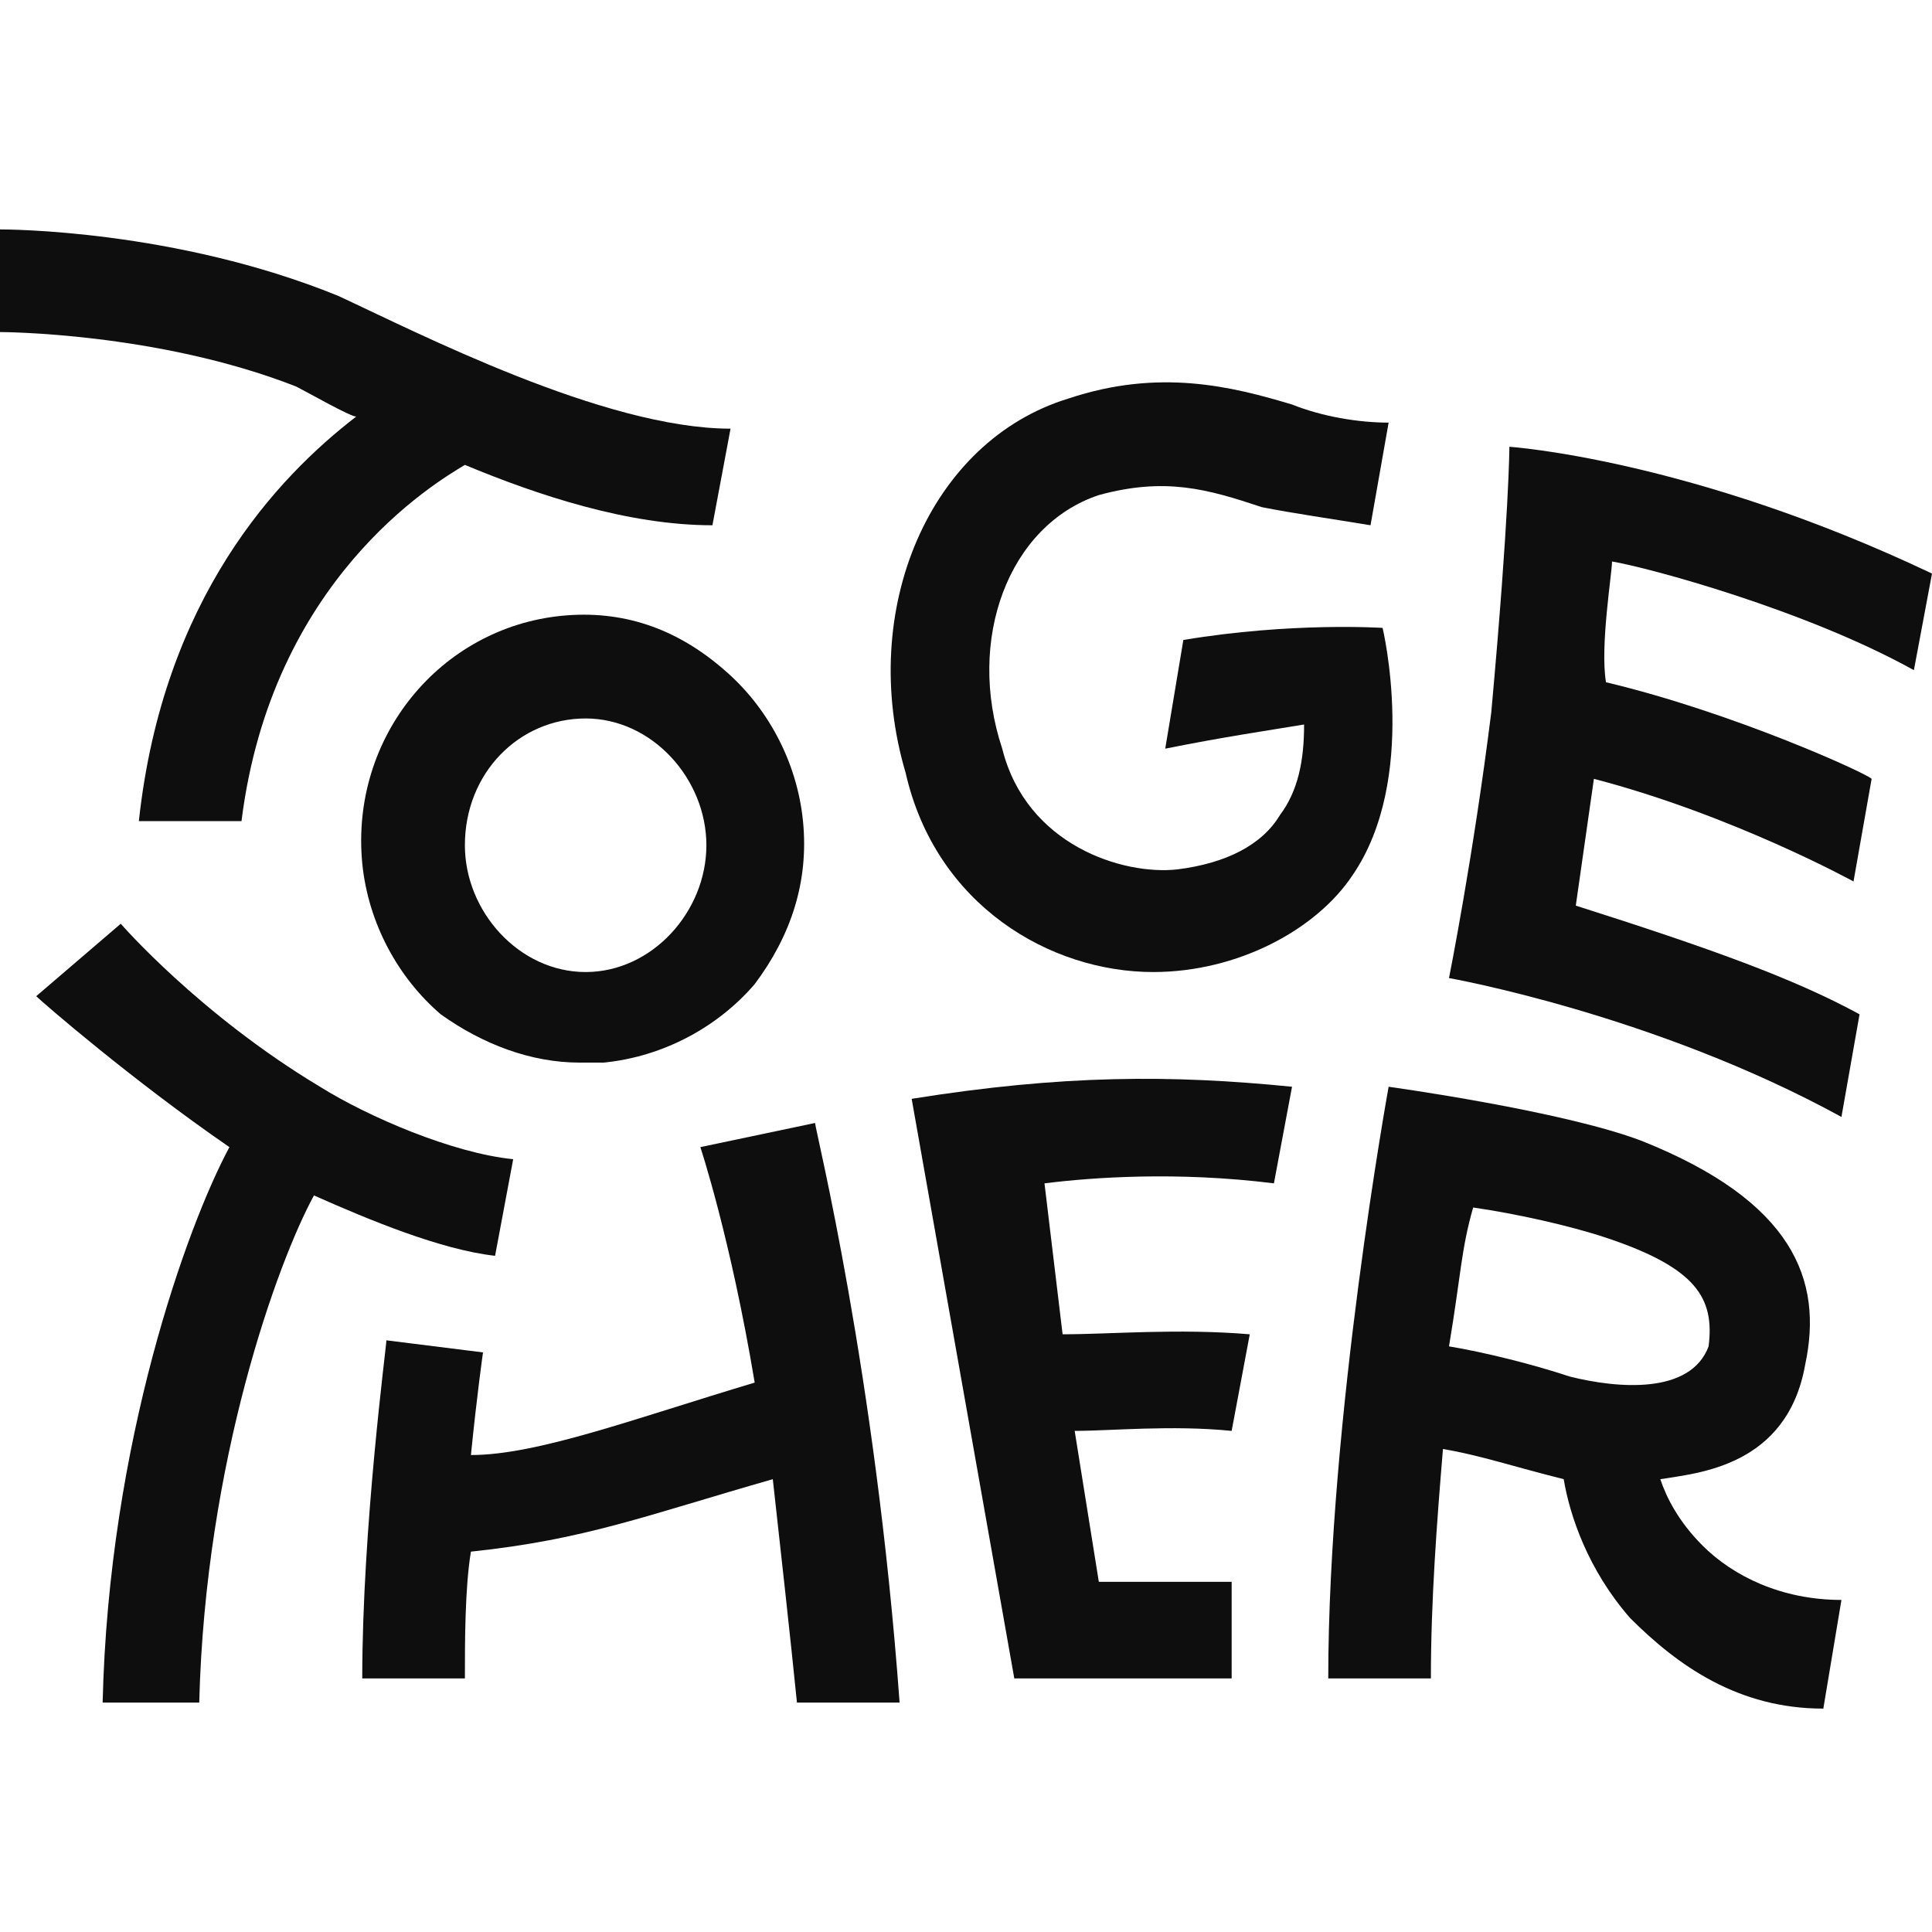 <?xml version="1.0" encoding="utf-8"?>
<!-- Generator: Adobe Illustrator 24.3.0, SVG Export Plug-In . SVG Version: 6.00 Build 0)  -->
<svg version="1.1" id="Layer_1" xmlns="http://www.w3.org/2000/svg" xmlns:xlink="http://www.w3.org/1999/xlink" x="0px" y="0px"
	 viewBox="0 0 32 32" style="enable-background:new 0 0 32 32;" xml:space="preserve">
<style type="text/css">
	.st0{fill:#0F0E0E;}
</style>
<path class="st0" d="M8.5,19.2c-1-0.1-2.4-0.7-3.2-1.2C3.3,16.8,2,15.3,2,15.3l-1.4,1.2c0.1,0.1,1.6,1.4,3.2,2.5
	c-0.7,1.3-2,4.9-2.1,9.2l1.6,0c0.1-4,1.3-7.3,1.9-8.4c0.9,0.4,2.1,0.9,3,1L8.5,19.2z"/>
<path class="st0" d="M9.3,10.2c-2,0.2-3.5,2-3.3,4.1c0.1,1,0.6,1.9,1.3,2.5c0.7,0.5,1.5,0.8,2.3,0.8c0.1,0,0.3,0,0.4,0
	c1-0.1,1.9-0.6,2.5-1.3c0.6-0.8,0.9-1.7,0.8-2.7c-0.1-1-0.6-1.9-1.3-2.5C11.2,10.4,10.3,10.1,9.3,10.2z M9.7,16.1c-1.1,0-2-1-2-2.1
	c0-1.2,0.9-2.1,2-2.1s2,1,2,2.1C11.7,15.1,10.8,16.1,9.7,16.1z"/>
<path class="st0" d="M11.6,19c0,0,0.5,1.5,0.9,3.9c-2,0.6-3.6,1.2-4.7,1.2c0.1-1,0.2-1.7,0.2-1.7l-1.6-0.2c0,0.1-0.4,3.1-0.4,5.6
	l1.7,0c0-0.6,0-1.5,0.1-2.1c1.9-0.2,2.9-0.6,5-1.2c0.1,0.9,0.3,2.7,0.4,3.7l1.7,0c-0.4-5.5-1.4-9.5-1.4-9.6L11.6,19z"/>
<path class="st0" d="M26.7,9.3c0.6,0.1,3.2,0.8,5,1.8L32,9.5c-4-1.9-7-2.1-7-2.1s0,1.1-0.3,4.4c-0.3,2.4-0.7,4.4-0.7,4.4
	s3.4,0.6,6.5,2.3l0.3-1.7c-1.1-0.6-2.5-1.1-4.7-1.8c0.1-0.7,0.2-1.4,0.3-2.1c2.3,0.6,4.3,1.7,4.3,1.7l0.3-1.7
	c-0.1-0.1-2.3-1.1-4.4-1.6C26.5,10.7,26.7,9.5,26.7,9.3z"/>
<path class="st0" d="M15.1,18.2l1.7,9.6l3.6,0l0-1.6l-2.2,0l-0.4-2.5c0.6,0,1.6-0.1,2.6,0l0.3-1.6c-1.2-0.1-2.3,0-3.1,0l-0.3-2.5
	c0.8-0.1,2.2-0.2,3.8,0l0.3-1.6C19.4,17.8,17.6,17.8,15.1,18.2z"/>
<path class="st0" d="M5.9,6.9c-1.3,1-3.2,3-3.6,6.7h1.7c0.5-4,3.2-5.6,3.7-5.9c1.2,0.5,2.7,1,4.1,1l0.3-1.6c-2.1,0-5.2-1.6-6.5-2.2
	C2.9,3.8,0.1,3.8,0,3.8l0,1.7c0,0,2.6,0,4.9,0.9C5.1,6.5,5.8,6.9,5.9,6.9z"/>
<path class="st0" d="M27.5,24.5c0.6-0.1,2.1-0.2,2.4-1.9c0.3-1.4-0.2-2.7-2.7-3.7c-1.3-0.5-4.2-0.9-4.2-0.9s-1,5.5-1,9.8l1.7,0
	c0-1.3,0.1-2.6,0.2-3.8c0.6,0.1,1.2,0.3,2,0.5c0.1,0.6,0.4,1.5,1.1,2.3c0.8,0.8,1.8,1.5,3.2,1.5l0.3-1.8c-1,0-1.8-0.4-2.3-0.9
	C27.8,25.2,27.6,24.8,27.5,24.5z M26,22.8c-0.6-0.2-1.4-0.4-2-0.5c0.2-1.2,0.2-1.6,0.4-2.3c0.7,0.1,1.6,0.3,2.2,0.5
	c1.5,0.5,1.8,1,1.7,1.8C28,23.1,26.8,23,26,22.8z"/>
<path class="st0" d="M19.1,16.1c1.4,0,2.7-0.7,3.3-1.6c1.1-1.6,0.5-4.1,0.5-4.1s-1.5-0.1-3.3,0.2l-0.3,1.8c1-0.2,1.7-0.3,2.3-0.4
	c0,0.6-0.1,1.1-0.4,1.5c-0.3,0.5-0.9,0.8-1.7,0.9c-0.9,0.1-2.5-0.4-2.9-2c-0.6-1.8,0.1-3.7,1.6-4.2c1.1-0.3,1.8-0.1,2.7,0.2
	c0.5,0.1,1.2,0.2,1.8,0.3l0.3-1.7v0c0,0,0,0,0,0c-0.5,0-1.1-0.1-1.6-0.3c-1-0.3-2.2-0.6-3.7-0.1c-2.3,0.7-3.5,3.5-2.7,6.2
	C15.5,15,17.4,16.1,19.1,16.1z"/>
</svg>
